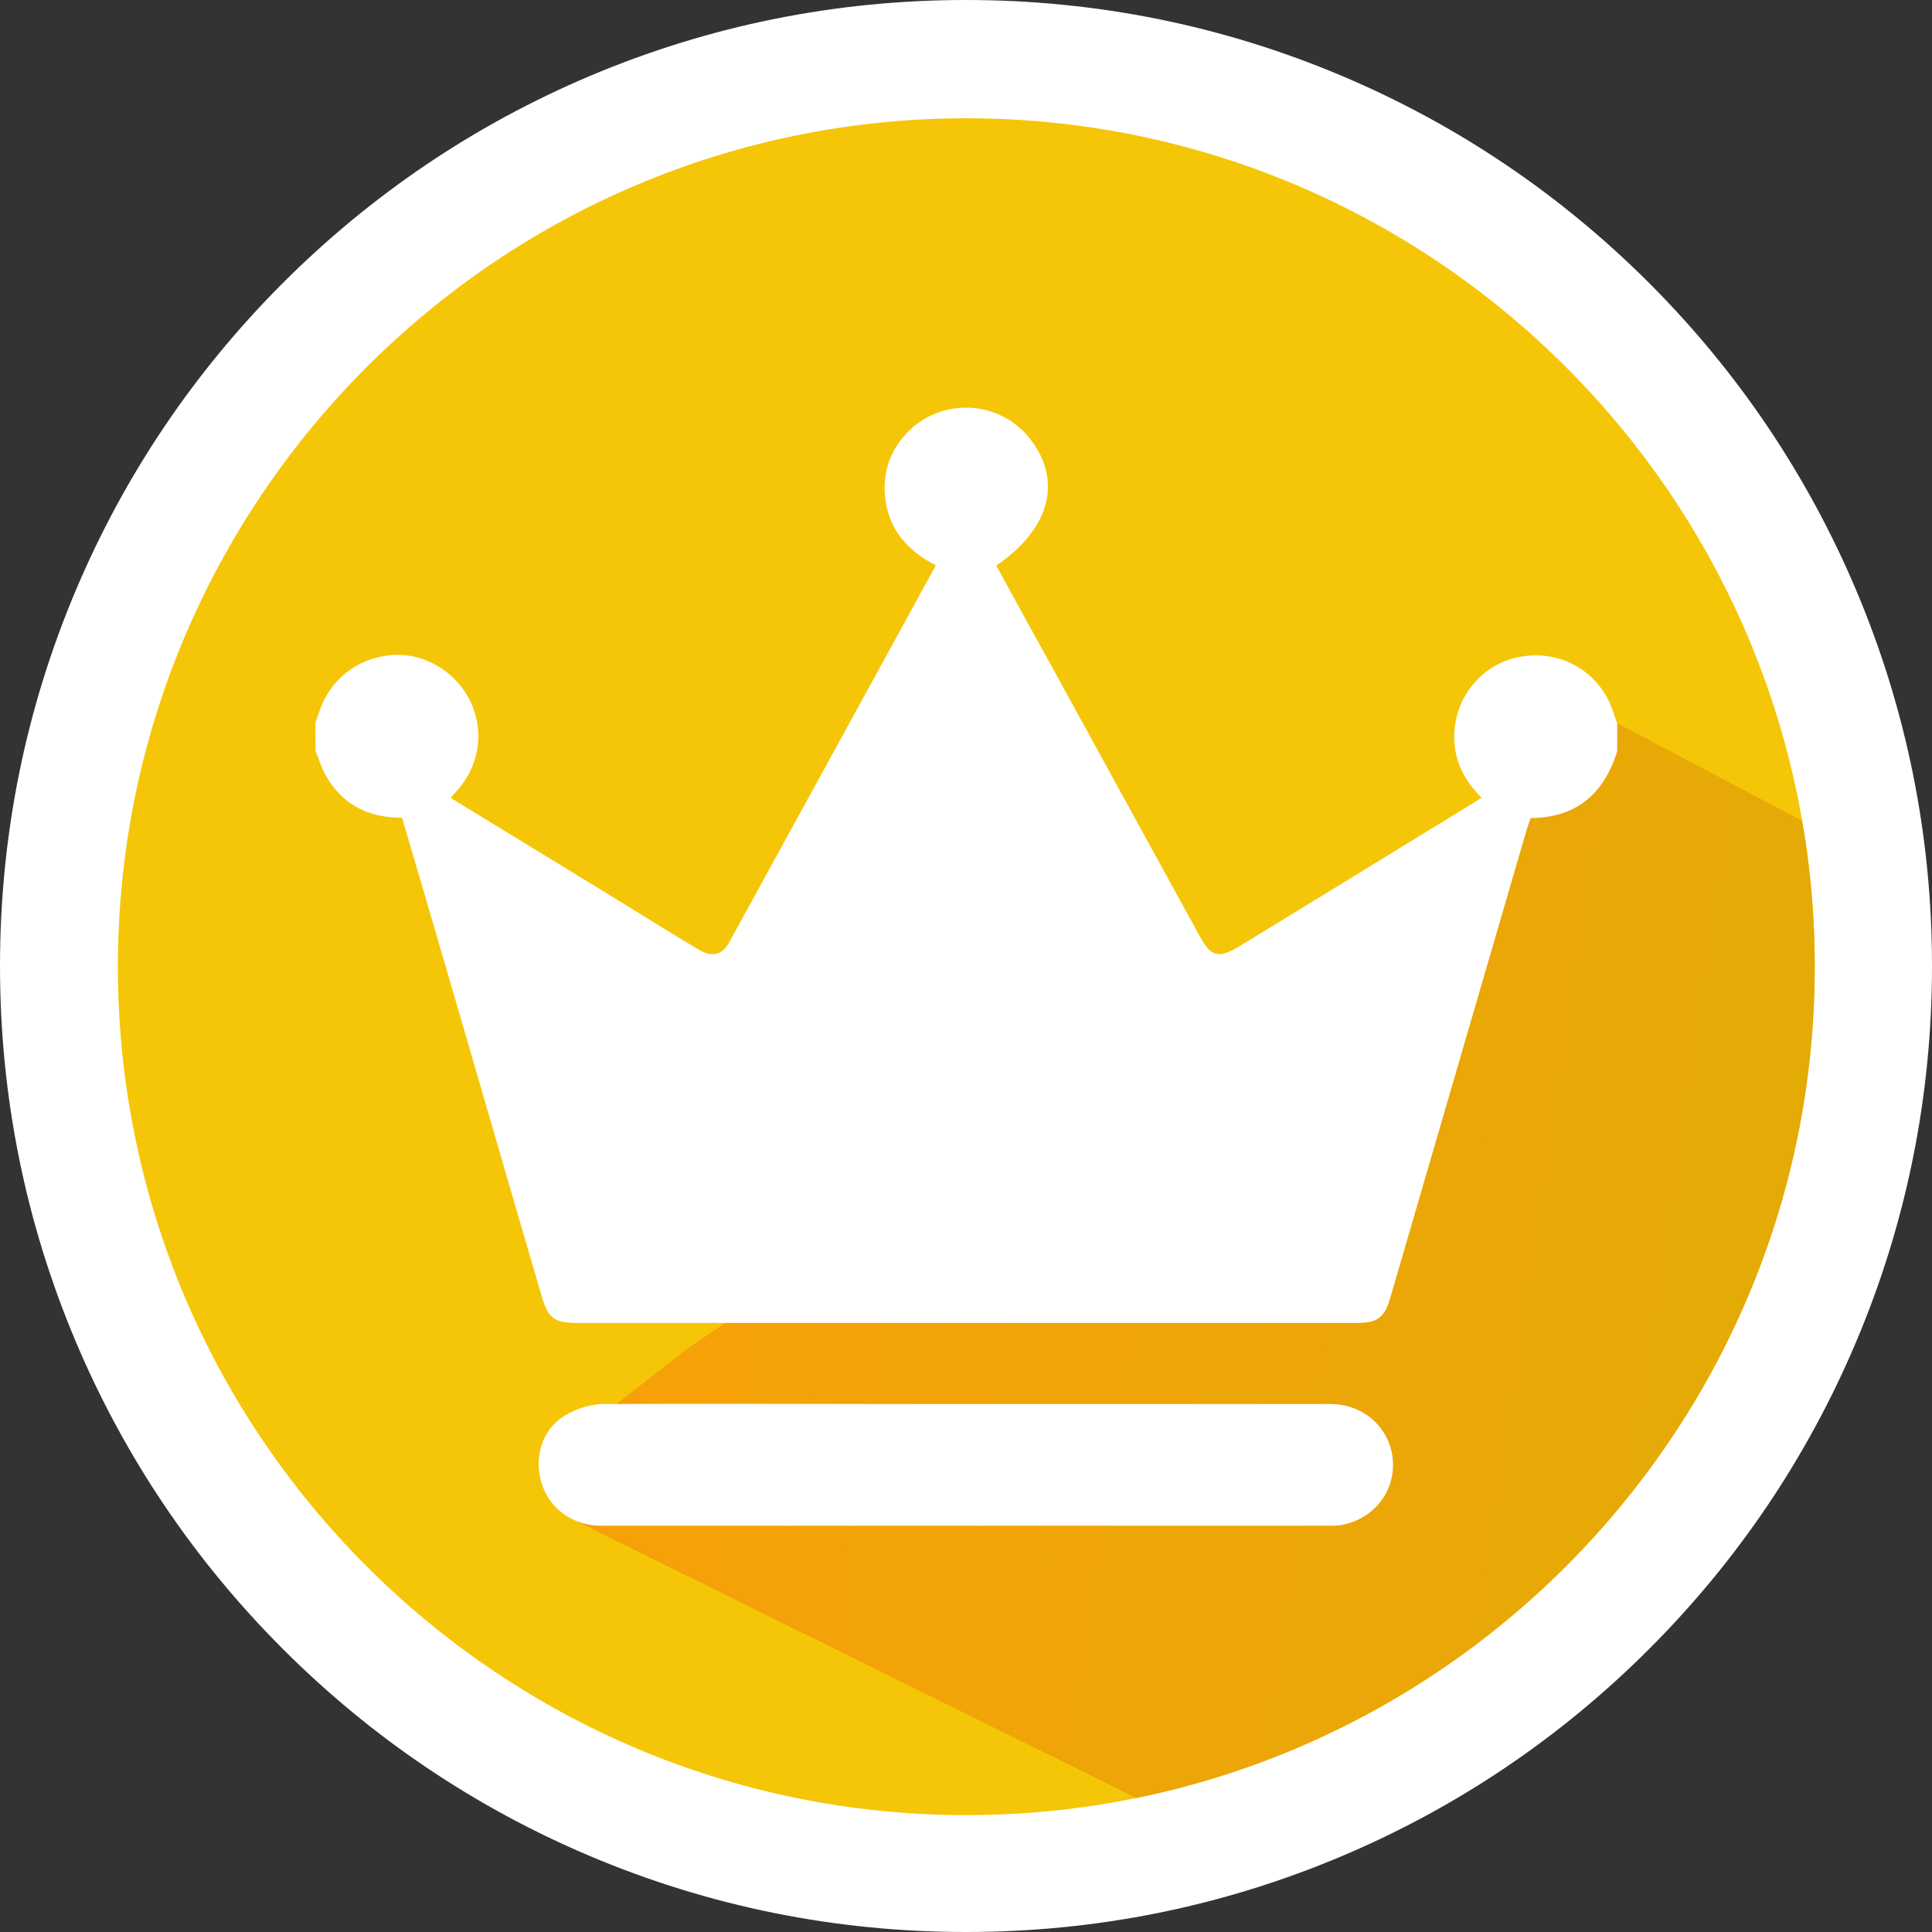 <?xml version="1.0" standalone="no"?><!DOCTYPE svg PUBLIC "-//W3C//DTD SVG 1.1//EN" "http://www.w3.org/Graphics/SVG/1.1/DTD/svg11.dtd"><svg class="icon" width="200px" height="200.00px" viewBox="0 0 1024 1024" version="1.1" xmlns="http://www.w3.org/2000/svg"><rect x="0" y="0" width="1024" height="1024" fill="#333333" stroke="none"/><path d="M511.999 1024c-69.103 0-136.159-13.543-199.306-40.253-60.976-25.791-115.726-62.703-162.732-109.71-47.007-47.007-83.919-101.758-109.709-162.732C13.543 648.158 0 581.101 0 511.999c0-69.1 13.543-136.156 40.252-199.306 25.789-60.973 62.701-115.725 109.709-162.732 47.008-47.008 101.759-83.92 162.732-109.71C375.841 13.543 442.897 0 511.999 0c69.1 0 136.156 13.543 199.306 40.251 60.974 25.79 115.725 62.702 162.732 109.71 47.006 47.004 83.918 101.755 109.71 162.732 26.71 63.148 40.252 130.204 40.252 199.306s-13.542 136.158-40.252 199.307c-25.792 60.977-62.704 115.728-109.711 162.732-47.005 47.006-101.756 83.918-162.731 109.709C648.16 1010.457 581.103 1024 511.999 1024z" fill="#FFFFFF" /><path d="M512.16 62.689c-247.955 0-449.681 201.726-449.681 449.681S264.205 962.052 512.16 962.052 961.841 760.326 961.841 512.37 760.114 62.689 512.16 62.689z" fill="#F5C607" /><path d="M285.491 776.348l18.484 29.137 42.683 21.108 16.412-110.799zM365.063 714.239l-1.993 1.555-16.412 110.799 31.8 15.726 22.553-152.257z" fill="#F5A107" /><path d="M401.011 690.062l-22.553 152.257 31.8 15.727 28.66-193.476z" fill="#F4A207" /><path d="M438.918 664.57l-28.66 193.476 31.801 15.726 34.765-234.695z" fill="#F3A207" /><path d="M476.824 639.077l-34.765 234.695 31.8 15.727 40.871-275.915z" fill="#F2A307" /><path d="M514.73 613.584l-40.871 275.915 31.801 15.726 46.976-317.133z" fill="#F1A307" /><path d="M552.636 588.092L505.66 905.225l31.8 15.726 53.081-358.352z" fill="#F0A407" /><path d="M590.541 562.599L537.46 920.951l31.8 15.727 59.187-399.572z" fill="#EFA407" /><path d="M628.447 537.106L569.26 936.678l31.8 15.726 65.293-440.791z" fill="#EEA507" /><path d="M666.353 511.613L601.06 952.404l1.176 0.581a445.967 445.967 0 0 0 34.112-8.401l67.911-458.463-37.906 25.492z" fill="#EDA607" /><path d="M704.259 486.12l-67.911 458.463a445.82 445.82 0 0 0 35.908-12.007l69.908-471.949-37.905 25.493z" fill="#ECA607" /><path d="M742.164 460.628l-69.908 471.949a446.987 446.987 0 0 0 36.475-15.833l71.339-481.608-37.906 25.492z" fill="#EBA707" /><path d="M780.07 435.135l-71.339 481.608a449.04 449.04 0 0 0 37.142-20.338l72.103-486.763-37.906 25.493z" fill="#EAA707" /><path d="M817.976 409.643l-72.103 486.762a451.154 451.154 0 0 0 37.97-25.929l72.038-486.328-37.905 25.495z" fill="#E9A807" /><path d="M857.142 383.302l-1.26 0.847-72.038 486.328a453.286 453.286 0 0 0 39.078-33.411l64.82-437.601-30.6-16.163z" fill="#E8A907" /><path d="M887.743 399.465l-64.82 437.601a453.626 453.626 0 0 0 40.728-44.543l55.746-376.339-31.654-16.719z" fill="#E6A906" /><path d="M919.396 416.184L863.65 792.523a451.378 451.378 0 0 0 43.936-66.202l43.463-293.417-31.653-16.72z" fill="#E5AA06" /><path d="M951.049 432.903L907.587 726.32c34.584-63.661 54.253-136.549 54.253-213.951a450.63 450.63 0 0 0-6.654-77.281l-4.137-2.185z" fill="#E4AA06" /><path d="M167.176 383.066l2.213-6.244c5.691-16.992 20.549-28.372 38.648-29.638 16.519-1.186 33.037 8.456 40.782 23.631 7.904 15.491 5.692 33.747-5.769 47.341-1.343 1.501-2.687 3.003-4.188 4.741 32.009 19.6 63.859 38.965 95.552 58.485 12.013 7.429 24.105 14.858 36.118 22.05 6.876 4.032 12.171 2.846 15.885-3.873a261662.551 261662.551 0 0 0 109.62-199.956c-15.885-8.062-26.161-20.391-27.109-38.648-0.633-12.804 3.872-23.79 12.961-32.72 18.02-17.546 47.579-15.886 63.386 3.556 18.179 22.288 11.618 48.369-17.229 67.97 9.406 17.229 18.89 34.538 28.453 51.768 26.477 48.212 52.795 96.263 79.271 144.474 6.086 11.144 9.959 12.171 20.866 5.692 40.94-24.975 81.801-50.108 122.74-75.162 1.896-1.186 3.714-2.371 5.927-3.714-8.456-8.457-13.831-18.02-14.463-29.797-1.185-22.05 13.989-41.335 35.249-44.97 22.13-3.873 42.679 8.773 49.239 30.192 0.474 1.66 1.186 3.398 1.818 5.058v14.858c-6.955 22.288-21.26 35.25-45.841 35.408-0.869 2.529-1.818 5.058-2.529 7.587-23.948 82.116-47.895 164.391-71.843 246.506-3.081 10.75-6.876 13.515-17.704 13.515H305.643c-11.618 0-15.175-2.687-18.336-13.515-19.523-66.626-38.806-133.489-58.328-200.113-5.216-18.02-10.591-36.04-15.886-54.139-18.336 0-32.167-7.271-40.782-23.078-2.055-3.872-3.398-8.219-5.058-12.329-0.077-5.136-0.077-10.036-0.077-14.936zM512 744.172h193.239c17.229 0 30.982 12.171 32.878 28.532 1.897 16.518-8.93 31.535-25.607 35.249-2.371 0.633-4.901 0.711-7.271 0.711H318.604c-14.7 0-27.109-8.773-31.376-22.05-4.426-13.278-0.317-28.295 11.46-35.882 6.085-3.872 14.147-6.56 21.26-6.56 64.097-0.316 128.114 0 192.052 0z" fill="#FFFFFF" /></svg>